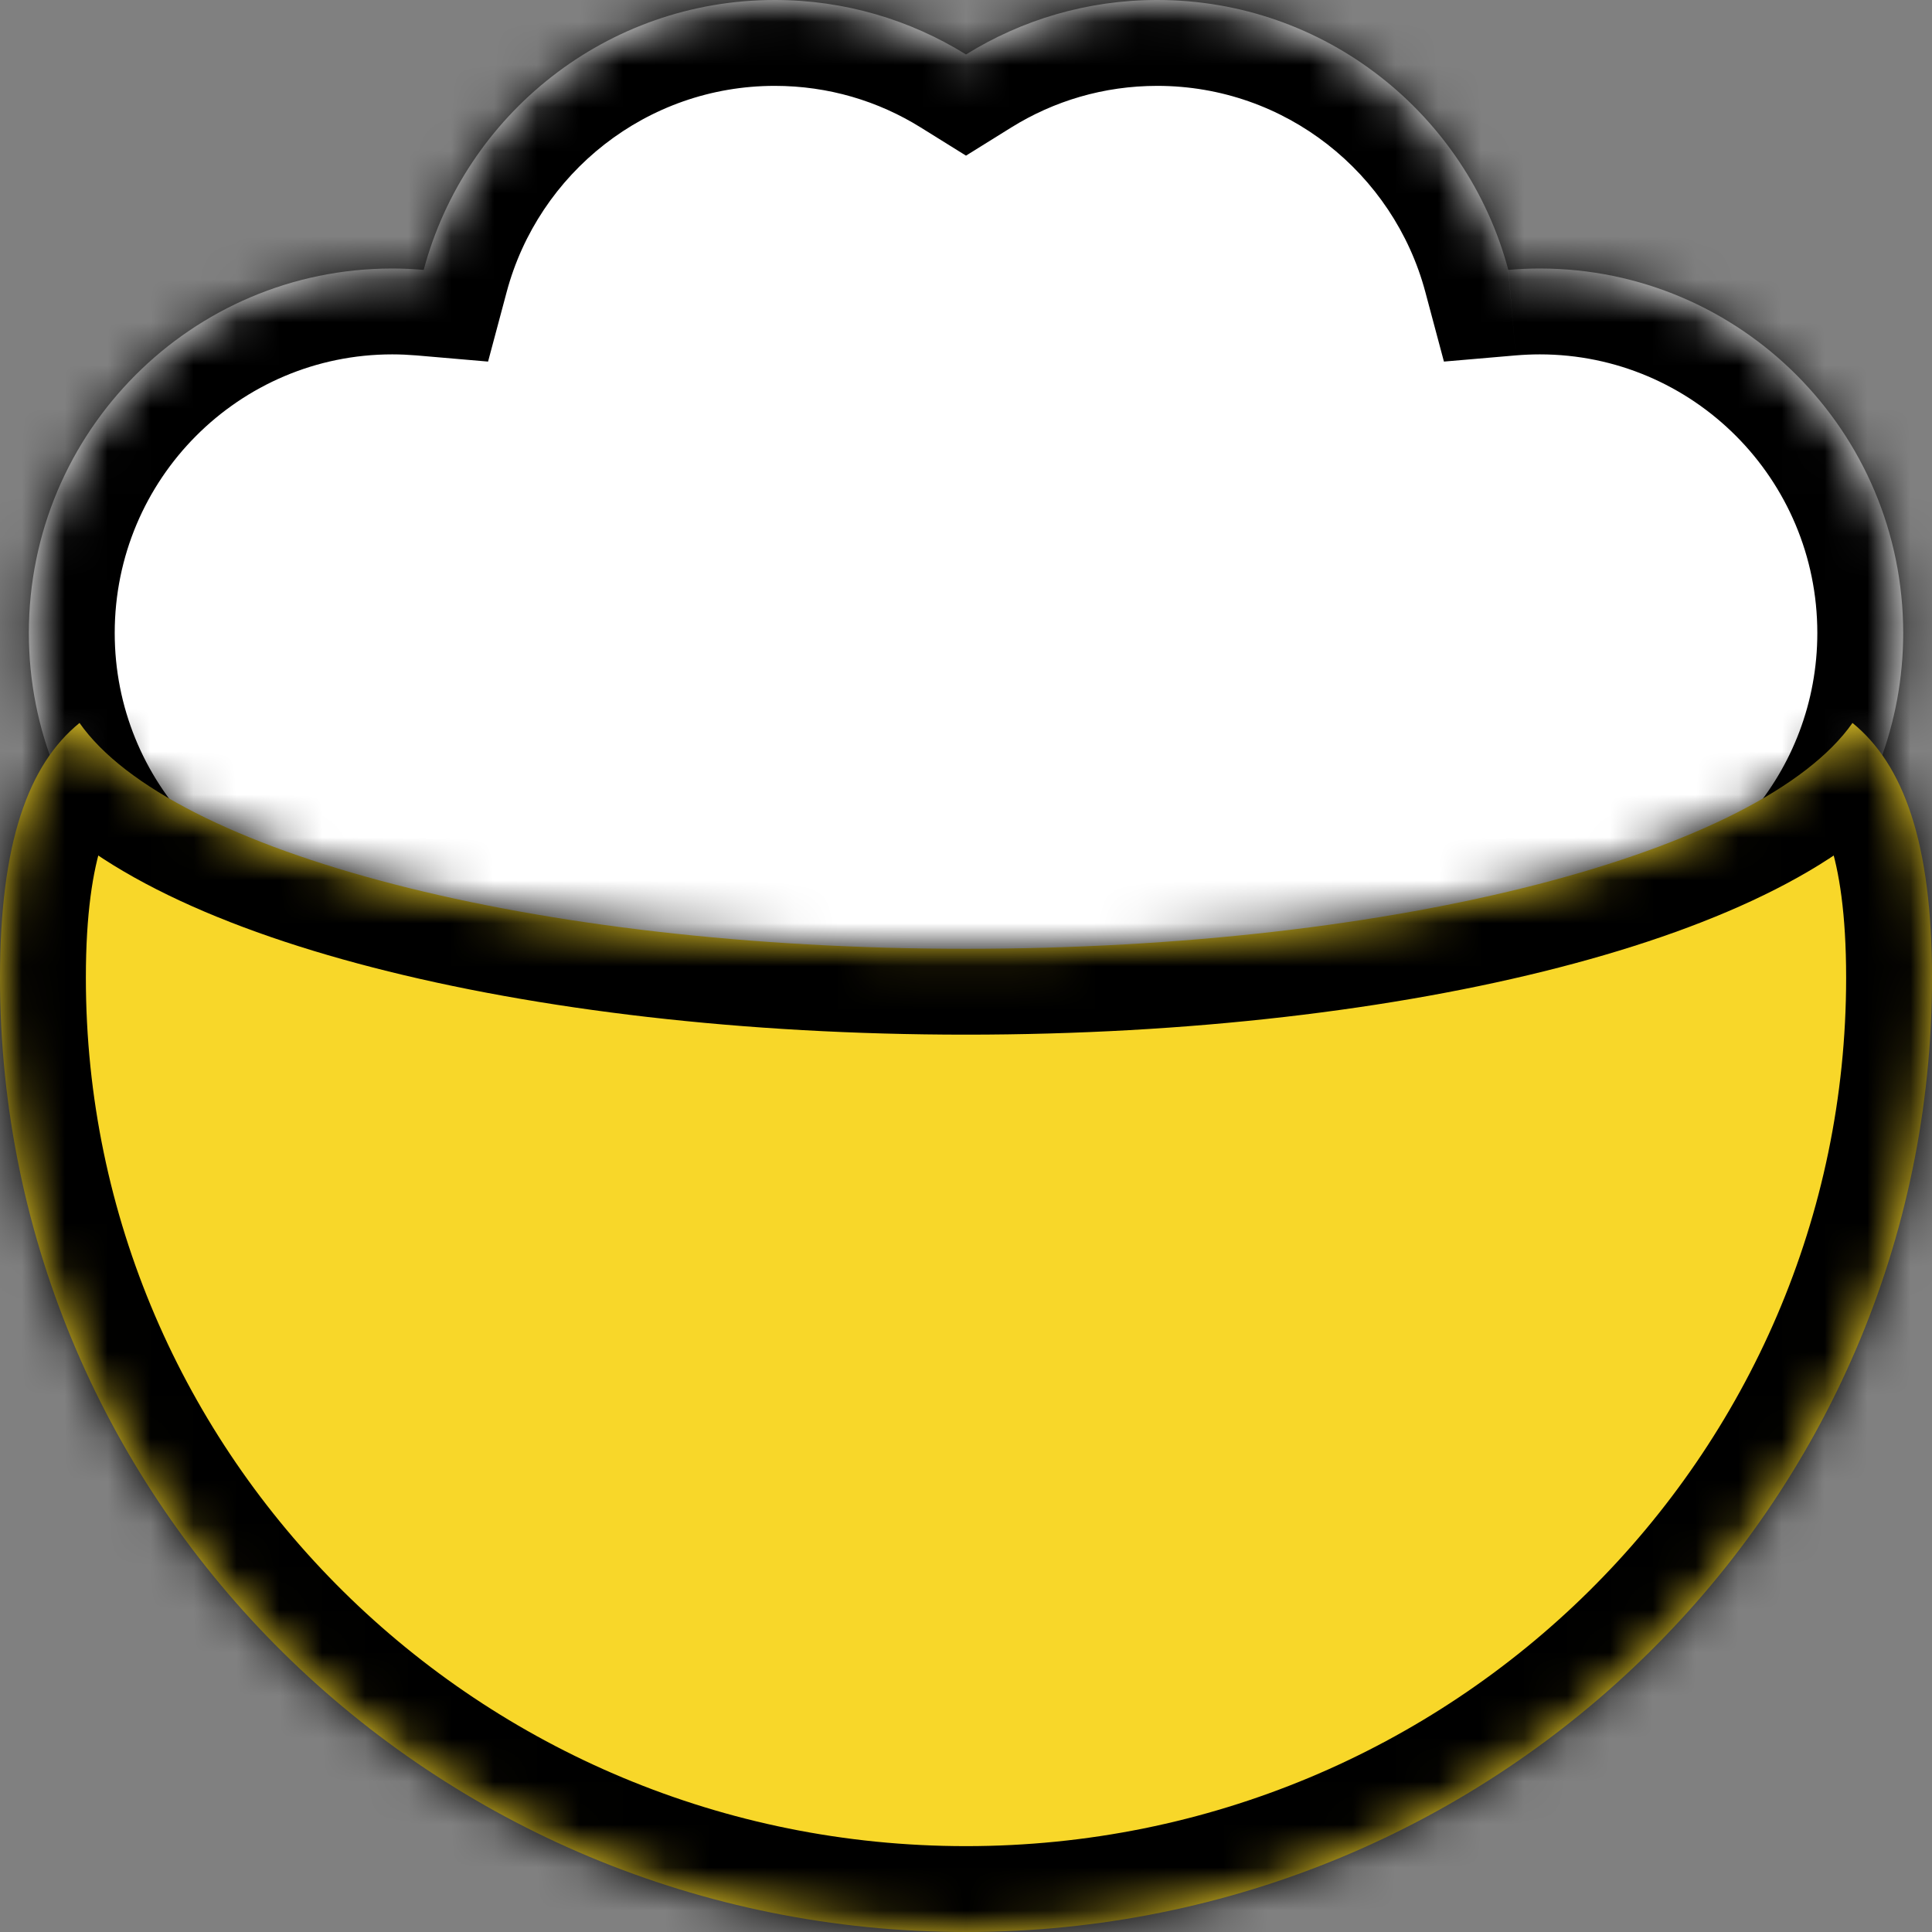 <svg width="45" height="45" viewBox="0 0 45 45" fill="none" xmlns="http://www.w3.org/2000/svg">
<rect x="0" y="0" width="45" height="45" fill="#808080" stroke="none"/>
<mask id="path-1-inside-1_46_18" fill="white">
<path fill-rule="evenodd" clip-rule="evenodd" d="M37.2 23.126C41.24 22.483 44.329 18.975 44.329 14.743C44.329 10.055 40.539 6.254 35.864 6.254C35.617 6.254 35.373 6.265 35.131 6.286C34.164 2.666 30.87 0 26.955 0C25.32 0 23.794 0.465 22.5 1.269C21.206 0.465 19.68 0 18.046 0C14.13 0 10.836 2.666 9.869 6.286C9.627 6.265 9.383 6.254 9.136 6.254C4.461 6.254 0.672 10.055 0.672 14.743C0.672 19.281 4.223 22.987 8.691 23.219C8.691 23.223 8.69 23.227 8.69 23.231C8.69 28.659 15.073 33.059 22.946 33.059C30.819 33.059 37.201 28.659 37.201 23.231C37.201 23.196 37.201 23.161 37.2 23.126Z"/>
</mask>
<path fill-rule="evenodd" clip-rule="evenodd" d="M37.2 23.126C41.24 22.483 44.329 18.975 44.329 14.743C44.329 10.055 40.539 6.254 35.864 6.254C35.617 6.254 35.373 6.265 35.131 6.286C34.164 2.666 30.87 0 26.955 0C25.32 0 23.794 0.465 22.5 1.269C21.206 0.465 19.68 0 18.046 0C14.13 0 10.836 2.666 9.869 6.286C9.627 6.265 9.383 6.254 9.136 6.254C4.461 6.254 0.672 10.055 0.672 14.743C0.672 19.281 4.223 22.987 8.691 23.219C8.691 23.223 8.69 23.227 8.69 23.231C8.69 28.659 15.073 33.059 22.946 33.059C30.819 33.059 37.201 28.659 37.201 23.231C37.201 23.196 37.201 23.161 37.2 23.126Z" fill="white"/>
<path d="M37.2 23.126L36.886 21.151L35.174 21.423L35.2 23.156L37.2 23.126ZM35.131 6.286L33.199 6.802L33.632 8.422L35.303 8.278L35.131 6.286ZM22.5 1.269L21.444 2.968L22.5 3.625L23.556 2.968L22.5 1.269ZM9.869 6.286L9.698 8.278L11.368 8.422L11.801 6.802L9.869 6.286ZM8.691 23.219L10.691 23.223L10.694 21.321L8.794 21.222L8.691 23.219ZM37.514 25.101C42.514 24.306 46.329 19.969 46.329 14.743H42.329C42.329 17.98 39.966 20.661 36.886 21.151L37.514 25.101ZM46.329 14.743C46.329 8.956 41.649 4.254 35.864 4.254V8.254C39.429 8.254 42.329 11.154 42.329 14.743H46.329ZM35.864 4.254C35.56 4.254 35.258 4.268 34.96 4.293L35.303 8.278C35.487 8.263 35.675 8.254 35.864 8.254V4.254ZM37.064 5.77C35.87 1.3 31.802 -2 26.955 -2V2C29.938 2 32.459 4.031 33.199 6.802L37.064 5.77ZM26.955 -2C24.936 -2 23.046 -1.425 21.444 -0.429L23.556 2.968C24.543 2.354 25.705 2 26.955 2V-2ZM23.556 -0.429C21.955 -1.425 20.064 -2 18.046 -2V2C19.296 2 20.458 2.354 21.444 2.968L23.556 -0.429ZM18.046 -2C13.199 -2 9.131 1.3 7.937 5.77L11.801 6.802C12.541 4.031 15.062 2 18.046 2V-2ZM10.041 4.293C9.742 4.268 9.44 4.254 9.136 4.254V8.254C9.326 8.254 9.513 8.263 9.698 8.278L10.041 4.293ZM9.136 4.254C3.351 4.254 -1.328 8.956 -1.328 14.743H2.672C2.672 11.154 5.571 8.254 9.136 8.254V4.254ZM-1.328 14.743C-1.328 20.346 3.057 24.929 8.587 25.217L8.794 21.222C5.389 21.045 2.672 18.216 2.672 14.743H-1.328ZM10.691 23.231C10.691 23.229 10.691 23.227 10.691 23.223L6.691 23.216C6.691 23.219 6.69 23.225 6.69 23.231H10.691ZM22.946 31.059C19.363 31.059 16.206 30.055 14.001 28.534C11.787 27.008 10.691 25.099 10.691 23.231H6.69C6.69 26.791 8.785 29.796 11.73 31.827C14.684 33.864 18.656 35.059 22.946 35.059V31.059ZM35.201 23.231C35.201 25.099 34.105 27.008 31.89 28.534C29.685 30.055 26.529 31.059 22.946 31.059V35.059C27.236 35.059 31.207 33.864 34.161 31.827C37.106 29.796 39.201 26.791 39.201 23.231H35.201ZM35.2 23.156C35.201 23.181 35.201 23.206 35.201 23.231H39.201C39.201 23.186 39.201 23.14 39.2 23.095L35.2 23.156Z" fill="black" mask="url(#path-1-inside-1_46_18)"/>
<mask id="path-3-inside-2_46_18" fill="white">
<path fill-rule="evenodd" clip-rule="evenodd" d="M43.148 16.839C41.035 19.849 32.593 22.099 22.5 22.099C12.408 22.099 3.966 19.849 1.852 16.839C0.661 17.808 0 19.629 0 22.773C0 35.048 10.074 45 22.5 45C34.926 45 45 35.048 45 22.773C45 19.629 44.339 17.808 43.148 16.839Z"/>
</mask>
<path fill-rule="evenodd" clip-rule="evenodd" d="M43.148 16.839C41.035 19.849 32.593 22.099 22.5 22.099C12.408 22.099 3.966 19.849 1.852 16.839C0.661 17.808 0 19.629 0 22.773C0 35.048 10.074 45 22.5 45C34.926 45 45 35.048 45 22.773C45 19.629 44.339 17.808 43.148 16.839Z" fill="#F8D729"/>
<path d="M43.148 16.839L44.409 15.287L42.744 13.933L41.511 15.69L43.148 16.839ZM1.852 16.839L3.489 15.69L2.256 13.933L0.591 15.287L1.852 16.839ZM41.511 15.69C41.25 16.061 40.653 16.583 39.542 17.148C38.462 17.698 37.039 18.216 35.316 18.661C31.873 19.55 27.411 20.099 22.5 20.099V24.099C27.681 24.099 32.487 23.523 36.316 22.534C38.229 22.041 39.944 21.432 41.356 20.713C42.738 20.01 43.988 19.122 44.785 17.988L41.511 15.69ZM22.5 20.099C17.589 20.099 13.127 19.55 9.684 18.661C7.961 18.216 6.538 17.698 5.458 17.148C4.347 16.583 3.75 16.061 3.489 15.69L0.215 17.988C1.012 19.122 2.262 20.01 3.644 20.713C5.056 21.432 6.771 22.041 8.684 22.534C12.513 23.523 17.318 24.099 22.5 24.099V20.099ZM2 22.773C2 19.793 2.647 18.771 3.114 18.391L0.591 15.287C-1.326 16.845 -2 19.464 -2 22.773H2ZM22.5 43C11.155 43 2 33.921 2 22.773H-2C-2 36.176 8.992 47 22.5 47V43ZM43 22.773C43 33.921 33.845 43 22.5 43V47C36.008 47 47 36.176 47 22.773H43ZM41.886 18.391C42.353 18.771 43 19.793 43 22.773H47C47 19.464 46.325 16.845 44.409 15.287L41.886 18.391Z" fill="black" mask="url(#path-3-inside-2_46_18)"/>
</svg>
